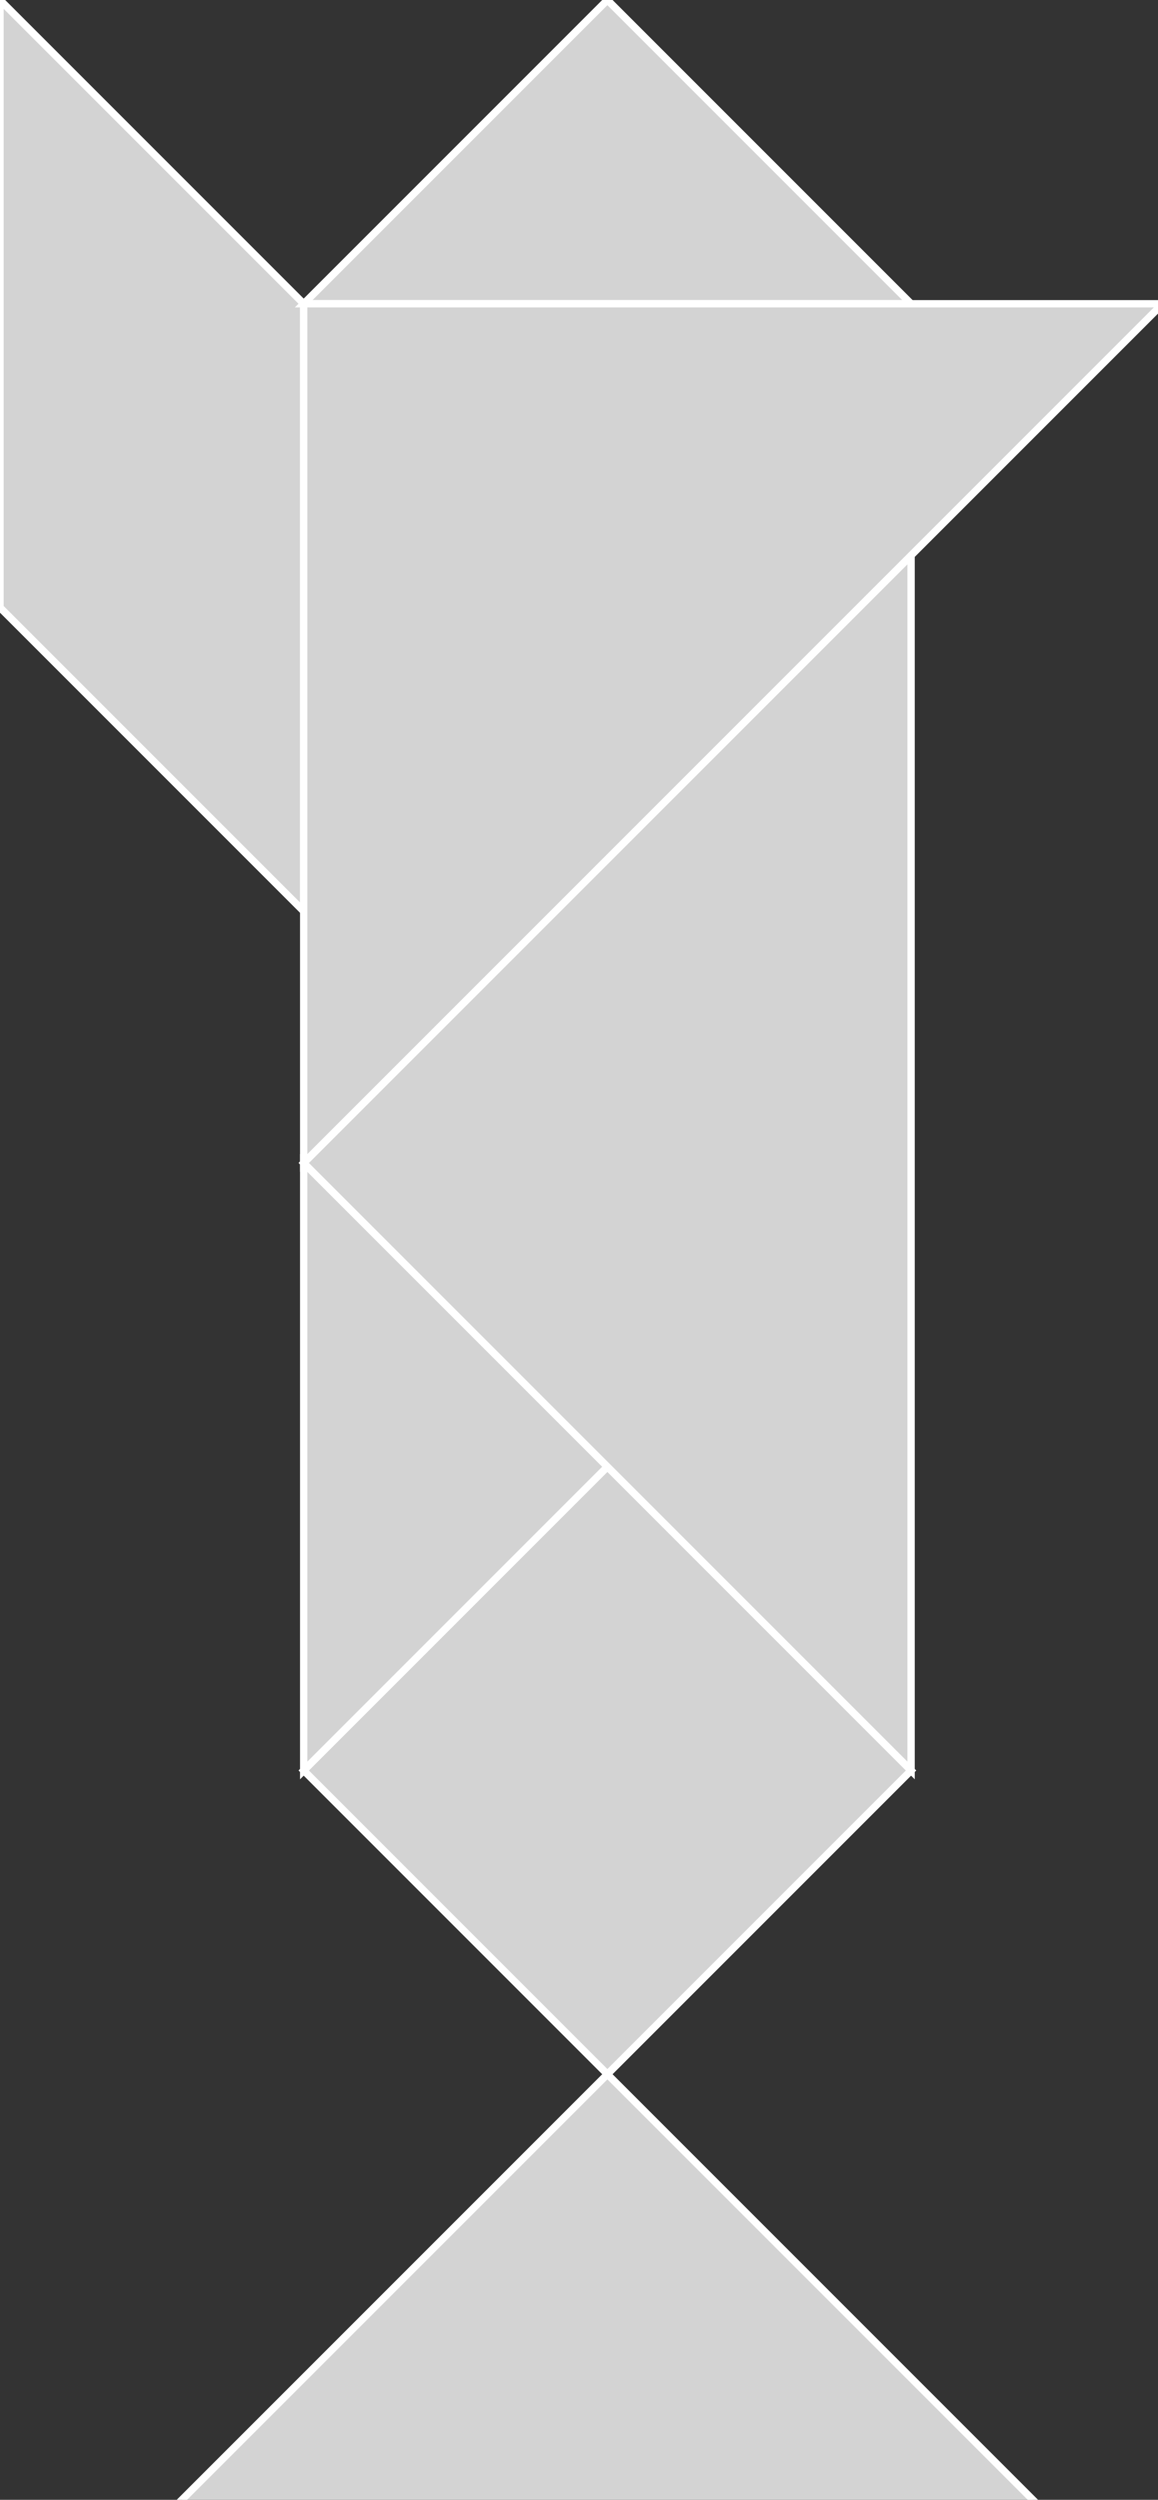 <?xml version="1.0" encoding="utf-8" ?>
<svg baseProfile="full" height="341" version="1.1" width="158" xmlns="http://www.w3.org/2000/svg" xmlns:ev="http://www.w3.org/2001/xml-events" xmlns:xlink="http://www.w3.org/1999/xlink"><rect width="100%" height="100%" fill="#333333" stroke="none"/><defs /><polygon fill="lightgray"  id="1" points="82.873,282.947 124.31,241.511 82.873,200.074 41.437,241.511" stroke = "white" strokewidth = "1" /><polygon fill="lightgray"  id="2" points="0.0,82.873 0.0,0.0 41.437,41.437 41.437,124.31" stroke = "white" strokewidth = "1" /><polygon fill="lightgray"  id="3" points="124.31,41.437 41.437,41.437 82.873,0.0" stroke = "white" strokewidth = "1" /><polygon fill="lightgray"  id="4" points="41.437,241.511 82.873,200.074 41.437,158.637" stroke = "white" strokewidth = "1" /><polygon fill="lightgray"  id="5" points="24.273,341.548 141.474,341.548 82.873,282.947" stroke = "white" strokewidth = "1" /><polygon fill="lightgray"  id="6" points="124.31,241.511 41.437,158.637 124.31,75.764" stroke = "white" strokewidth = "1" /><polygon fill="lightgray"  id="7" points="41.437,158.637 158.637,41.437 41.437,41.437" stroke = "white" strokewidth = "1" /></svg>